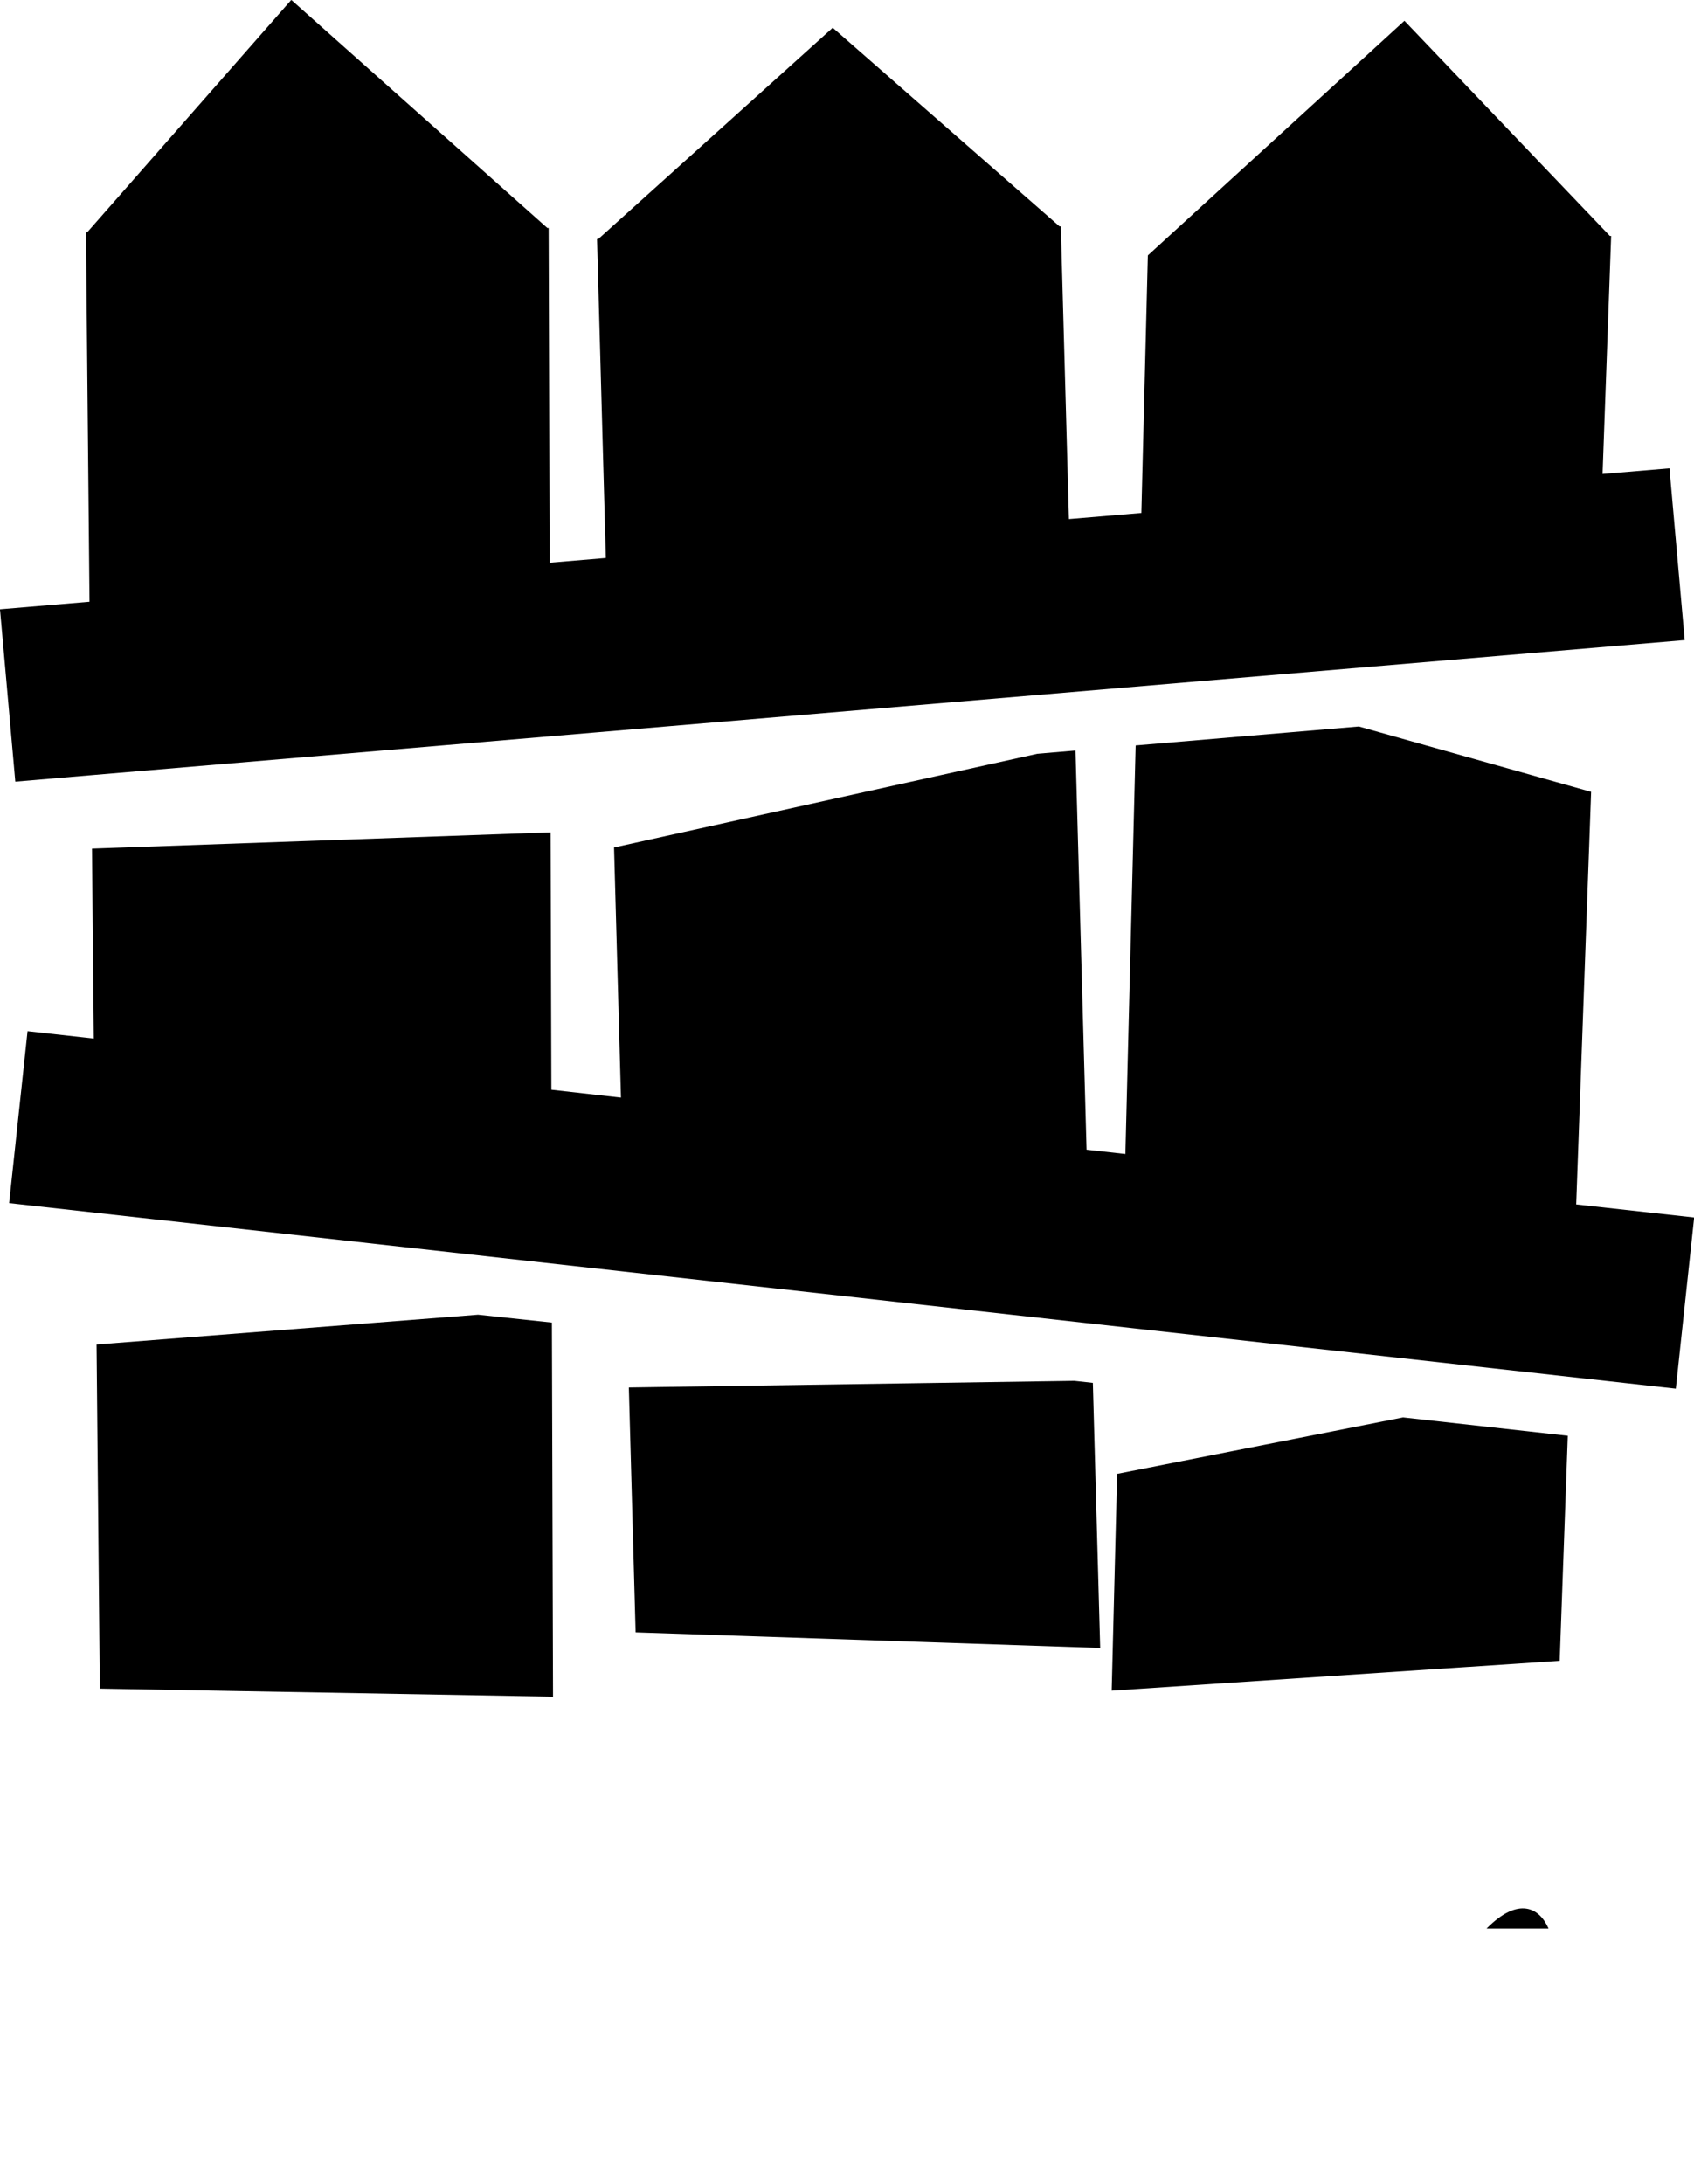 <svg viewBox="0 0 1000 1289"><path d="m930.45 710.74 8.807-243.458-137.101-38.574-131.756 11.177-6.065 241.112-22.912-2.557-6.53-235.558-22.493 1.906-249.919 55.305 4.09 147.628-41.084-4.648-.465-151.903-270.716 9.597 1.069 112.121-39.108-4.369-10.875 101.455 983.873 109.494 10.826-101.013zm-603.987 290.47-.674-220.757-43.594-4.648-225.194 17.591 1.929 203.072zm323-28.723-4.322-156.434-10.898-1.209-263.025 3.927 3.997 144.514zm276.038-125.227-97.249-10.828-168.774 33.299-3.229 127.945 264.465-17.614zm-916.462-385.997 44.662-3.811 296.788-25.143 644.026-54.584-8.993-101.362-39.504 3.346 5.066-140.47h-.743l-121.277-126.969-151.461 138.448-3.835 151.996-42.756 3.602-4.787-172.724h-.767l-133.871-117.21-138.402 124.668h-.744l5.206 188.224-33.184 2.788-.581-197.518h-.767l-151.159-134.591-120.44 137.101h-.767l2.091 218.036-52.842 4.462zm905.354 676.817h-.255c-5.229-12.16-17.591-19.29-36.622-" fill="#000"></path></svg>
